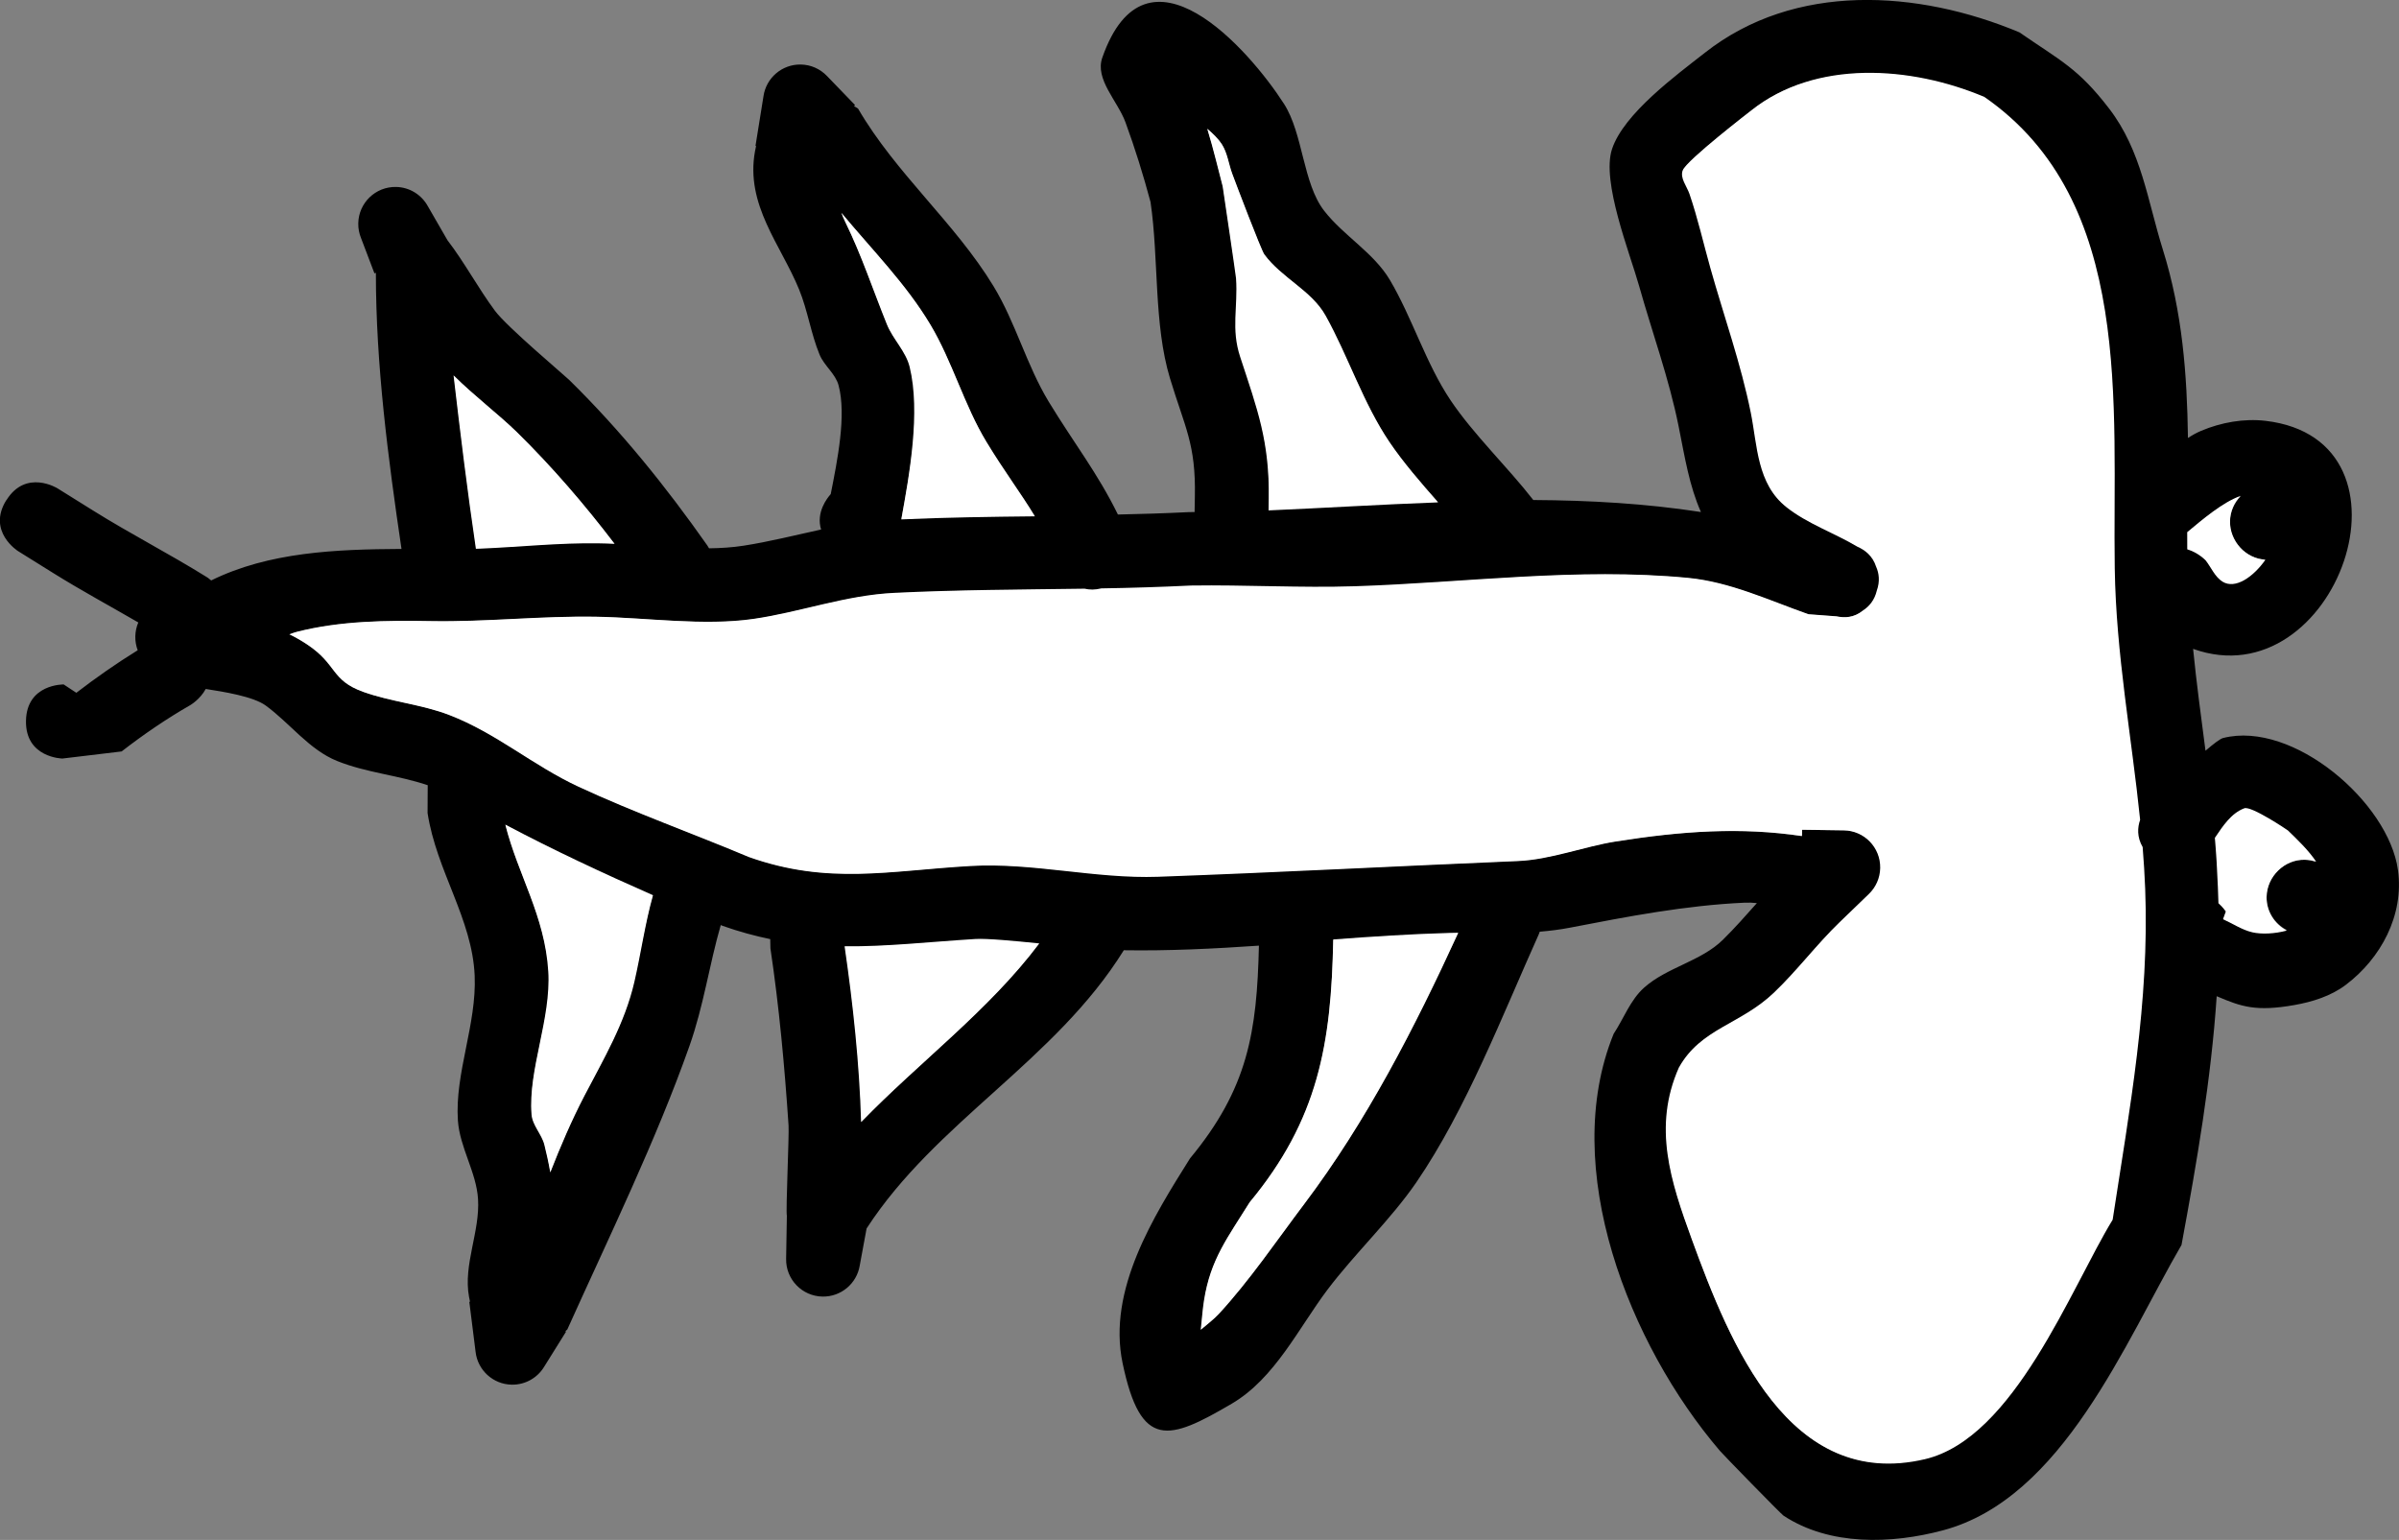 <svg version="1.1" xmlns="http://www.w3.org/2000/svg" xmlns:xlink="http://www.w3.org/1999/xlink" width="161.843" height="103.899" viewBox="0,0,161.843,103.899"><rect x="0" y="0" width="161.843" height="103.899" fill="#808080" stroke="none"/><g transform="translate(-159.079,-128.05)"><g data-paper-data="{&quot;isPaintingLayer&quot;:true}" fill-rule="nonzero" stroke="none" stroke-width="0.5" stroke-linecap="butt" stroke-linejoin="miter" stroke-miterlimit="10" stroke-dasharray="" stroke-dashoffset="0" style="mix-blend-mode: normal"><path d="M159.513,161.796c1.323,-2.121 3.444,-0.798 3.444,-0.798l2.4,1.497c2.527,1.579 5.154,2.923 7.684,4.499c0,0 0.121,0.075 0.286,0.218c3.899,-1.924 8.439,-2.102 12.838,-2.126c-0.908,-6.152 -1.729,-12.414 -1.728,-18.631l-0.097,0.037l-0.908,-2.389c-0.123,-0.303 -0.189,-0.636 -0.183,-0.984c0.024,-1.381 1.162,-2.48 2.543,-2.456c0.926,0.016 1.726,0.534 2.145,1.29l1.327,2.301c1.165,1.517 2.065,3.225 3.205,4.762c0.806,1.088 4.681,4.344 5.008,4.665c3.493,3.43 6.515,7.18 9.322,11.174c0,0 0.048,0.068 0.114,0.189c0.795,-0.009 1.572,-0.059 2.314,-0.174c1.773,-0.274 3.498,-0.715 5.246,-1.094c-0.355,-1.146 0.401,-2.112 0.649,-2.389c0.444,-2.247 1.071,-5.312 0.53,-7.338c-0.209,-0.784 -0.972,-1.32 -1.281,-2.07c-0.584,-1.418 -0.8,-2.97 -1.379,-4.39c-1.231,-3.019 -3.643,-5.714 -2.977,-9.343c0.021,-0.116 0.045,-0.232 0.072,-0.347l-0.04,-0.006l0.538,-3.35c0.177,-1.228 1.244,-2.162 2.518,-2.14c0.69,0.012 1.31,0.303 1.755,0.763l1.906,1.973l-0.07,0.068l0.269,0.165c2.572,4.416 6.53,7.692 9.144,11.992c1.498,2.464 2.232,5.342 3.732,7.805c1.708,2.805 3.293,4.81 4.658,7.596c1.592,-0.034 3.185,-0.083 4.778,-0.162c0.132,-0.002 0.263,-0.004 0.395,-0.006l0.018,-1.037c0.073,-3.56 -0.675,-4.669 -1.679,-7.988c-1.104,-3.647 -0.749,-8.081 -1.311,-11.889c-0.485,-1.815 -1.043,-3.612 -1.689,-5.376c-0.532,-1.451 -2.077,-2.904 -1.567,-4.363c2.963,-8.476 9.935,-0.517 12.263,3.117c1.288,2.01 1.269,5.362 2.706,7.21c1.319,1.696 3.344,2.825 4.437,4.674c1.501,2.538 2.429,5.638 4.093,8.115c1.548,2.304 3.845,4.494 5.579,6.726c3.808,0.022 7.59,0.236 11.309,0.81c-0.783,-1.759 -1.086,-3.688 -1.506,-5.784c-0.643,-3.211 -1.776,-6.305 -2.662,-9.458c-0.635,-2.258 -2.558,-7.05 -1.83,-9.247c0.795,-2.401 4.365,-5.005 6.281,-6.51c6.042,-4.747 14.333,-4.24 21.203,-1.364c2.784,1.925 3.959,2.416 6.054,5.145c2.185,2.846 2.59,6.215 3.626,9.525c1.319,4.216 1.63,8.428 1.69,12.697c0.283,-0.186 0.58,-0.351 0.894,-0.484c1.348,-0.568 2.883,-0.842 4.335,-0.673c10.975,1.283 4.764,18.845 -4.882,15.386c0.228,2.303 0.539,4.585 0.836,6.872c0.548,-0.471 0.992,-0.808 1.188,-0.858c4.723,-1.196 11.175,4.355 11.797,8.911c0.418,3.058 -1.159,5.963 -3.527,7.75c-0.99,0.747 -2.244,1.142 -3.466,1.357c-2.582,0.455 -3.566,0.117 -5.237,-0.597c-0.377,5.626 -1.332,11.159 -2.373,16.782c-3.788,6.512 -7.997,17.092 -16.088,19.254c-3.471,0.927 -7.648,1.065 -10.765,-0.992c-0.17,-0.112 -4.027,-4.066 -4.292,-4.375c-6.108,-7.147 -10.849,-19.078 -7.166,-28.128c0.683,-1.038 1.125,-2.284 2.05,-3.113c1.547,-1.385 3.844,-1.779 5.323,-3.237c0.8,-0.789 1.544,-1.633 2.291,-2.473c-0.272,-0.027 -0.542,-0.041 -0.81,-0.029c-4.015,0.182 -7.882,0.93 -11.803,1.688c-0.673,0.13 -1.352,0.215 -2.035,0.27c-0.036,0.109 -0.064,0.171 -0.064,0.171c-2.434,5.417 -4.911,11.85 -8.263,16.742c-1.703,2.486 -4.157,4.806 -5.996,7.244c-1.936,2.567 -3.542,5.979 -6.454,7.688c-4.257,2.497 -6.139,3.122 -7.365,-2.732c-1.038,-4.956 2.107,-9.92 4.545,-13.813c3.906,-4.713 4.517,-8.516 4.651,-14.358c-3.036,0.208 -6.074,0.358 -9.115,0.31c-4.63,7.458 -12.689,11.571 -17.353,18.774l-0.463,2.507c-0.2,1.202 -1.255,2.108 -2.509,2.086c-1.381,-0.024 -2.48,-1.162 -2.456,-2.543l0.05,-2.91c-0.082,-0.339 0.16,-5.415 0.114,-6.098c-0.269,-3.994 -0.63,-7.965 -1.223,-11.944l-0.013,-0.623c-1.035,-0.213 -2.098,-0.503 -3.206,-0.892c-0.044,-0.018 -0.088,-0.037 -0.132,-0.055c-0.783,2.715 -1.15,5.434 -2.113,8.161c-2.251,6.375 -5.443,12.916 -8.239,19.124l-0.134,0.116l0.049,0.031l-1.473,2.361c-0.445,0.741 -1.262,1.231 -2.189,1.215c-1.273,-0.022 -2.307,-0.992 -2.442,-2.225l-0.422,-3.367l0.048,-0.006c-0.025,-0.108 -0.047,-0.217 -0.067,-0.326c-0.401,-2.172 0.745,-4.393 0.608,-6.597c-0.113,-1.819 -1.233,-3.479 -1.358,-5.297c-0.218,-3.192 1.272,-6.485 1.131,-9.774c-0.164,-3.844 -2.576,-7.058 -3.178,-10.979l0.01,-1.873c-2.013,-0.68 -4.147,-0.845 -6.108,-1.633c-1.885,-0.758 -3.175,-2.537 -4.814,-3.738c-0.856,-0.628 -2.881,-0.938 -4.054,-1.123c-0.381,0.709 -1.044,1.091 -1.044,1.091c-1.615,0.927 -3.158,1.983 -4.63,3.124l-3.996,0.479c0,0 -2.5,-0.043 -2.456,-2.543c0.043,-2.5 2.543,-2.456 2.543,-2.456l0.854,0.563c1.33,-1.023 2.711,-1.988 4.14,-2.871c-0.109,-0.288 -0.167,-0.602 -0.161,-0.929c0.006,-0.336 0.077,-0.654 0.202,-0.945c-1.902,-1.104 -3.831,-2.145 -5.706,-3.313l-2.4,-1.497c0,0 -2.121,-1.323 -0.798,-3.444zM314.529,186.068c0.264,0.005 0.518,0.05 0.756,0.13c-0.515,-0.766 -1.225,-1.439 -1.882,-2.073c-0.031,-0.03 -2.429,-1.67 -2.902,-1.492c-0.879,0.33 -1.411,1.158 -1.96,1.975c0.094,1.077 0.166,2.16 0.208,3.251c0.014,0.368 0.025,0.736 0.033,1.103c0.319,0.284 0.492,0.554 0.492,0.554l-0.191,0.517c0.652,0.29 1.26,0.71 1.955,0.87c0.624,0.144 1.477,0.106 2.301,-0.114c-0.817,-0.423 -1.369,-1.283 -1.352,-2.265c0.024,-1.381 1.162,-2.48 2.543,-2.456zM309.513,163.256c0.012,-0.665 0.282,-1.265 0.713,-1.705c-1.219,0.43 -2.512,1.558 -3.544,2.413c-0,0.378 0,0.757 0.003,1.137c0.735,0.213 1.231,0.726 1.231,0.726c0.368,0.473 0.596,1.101 1.105,1.418c0.856,0.532 2.021,-0.278 2.845,-1.449c-1.331,-0.078 -2.375,-1.193 -2.352,-2.539zM196.102,193.616c0.2,3.21 -1.39,6.566 -1.145,9.591c0.06,0.734 0.677,1.322 0.857,2.035c0.14,0.557 0.278,1.189 0.396,1.865c0.689,-1.761 1.423,-3.5 2.29,-5.166c1.299,-2.496 2.683,-4.82 3.329,-7.631c0.445,-1.933 0.738,-3.911 1.274,-5.819c-3.377,-1.488 -6.654,-3.032 -9.916,-4.76c0.862,3.416 2.681,6.138 2.914,9.885zM193.969,157.244c-1.204,-1.18 -2.89,-2.469 -4.259,-3.831c0.453,3.879 0.929,7.767 1.501,11.622c0.114,-0.004 0.228,-0.008 0.341,-0.013c2.631,-0.11 5.259,-0.396 7.892,-0.351c0.347,0.006 0.7,0.019 1.058,0.037c-2.003,-2.63 -4.152,-5.127 -6.534,-7.462zM217.204,203.72c3.917,-4.045 8.535,-7.445 11.95,-11.984c-1.661,-0.17 -3.529,-0.334 -4.284,-0.286c-3.191,0.199 -5.988,0.51 -8.774,0.48c0.565,3.898 0.995,7.851 1.108,11.791zM225.607,157.835c-1.503,-2.48 -2.27,-5.358 -3.758,-7.848c-1.645,-2.751 -3.922,-5.055 -5.985,-7.542c0.075,0.204 0.161,0.41 0.264,0.618c1.096,2.233 1.889,4.601 2.823,6.907c0.403,0.996 1.288,1.786 1.544,2.83c0.747,3.043 -0.048,7.213 -0.599,10.244c2.988,-0.134 5.979,-0.169 8.972,-0.2c-0.983,-1.62 -2.055,-3.021 -3.26,-5.009zM252.836,157.915c-1.765,-2.61 -2.834,-5.807 -4.35,-8.525c-0.958,-1.718 -2.979,-2.619 -4.141,-4.207c-0.213,-0.291 -1.93,-4.826 -2.159,-5.45c-0.243,-0.66 -0.321,-1.398 -0.702,-1.99c-0.211,-0.328 -0.549,-0.646 -0.937,-0.968c0.434,1.415 0.795,2.948 1.047,3.894c0.036,0.24 0.902,5.977 0.916,6.181c0.133,1.981 -0.346,3.351 0.28,5.259c1.164,3.544 1.954,5.683 1.898,9.538l-0.014,0.791c3.778,-0.163 7.589,-0.397 11.395,-0.536c-1.157,-1.312 -2.316,-2.633 -3.232,-3.987zM243.417,209.138c-1.474,2.374 -2.653,3.842 -3.087,6.624c-0.101,0.651 -0.146,1.314 -0.22,1.97c0.44,-0.371 0.901,-0.73 1.201,-1.054c2.071,-2.237 3.945,-5.016 5.775,-7.442c4.192,-5.557 7.407,-11.808 10.346,-18.213c-0.201,0.003 -0.401,0.007 -0.602,0.013c-2.603,0.074 -5.205,0.253 -7.808,0.448c-0.134,7.032 -0.98,12.074 -5.604,17.654zM284.439,164.92c0.492,0.214 1.019,0.611 1.256,1.344c0.194,0.438 0.273,0.984 0.048,1.62c-0.157,0.656 -0.52,1.071 -0.921,1.333c-0.637,0.518 -1.342,0.537 -1.888,0.425l-1.897,-0.141c-2.638,-0.93 -5.288,-2.175 -8.105,-2.446c-7.46,-0.718 -15.054,0.349 -22.5,0.587c-3.647,0.116 -7.347,-0.094 -10.998,-0.039c-2.014,0.099 -4.025,0.151 -6.035,0.185c-0.425,0.106 -0.796,0.097 -1.118,0.017c-4.281,0.06 -8.556,0.059 -12.829,0.266c-3.318,0.16 -6.309,1.288 -9.509,1.75c-3.347,0.483 -7.203,-0.091 -10.585,-0.151c-3.742,-0.067 -7.416,0.358 -11.162,0.292c-2.982,-0.053 -6.121,-0.025 -9.041,0.721c-0.129,0.033 -0.303,0.092 -0.51,0.169c0.387,0.185 0.783,0.408 1.198,0.684c2.054,1.366 1.586,2.413 3.798,3.203c1.882,0.672 3.925,0.836 5.79,1.554c3.192,1.229 5.632,3.396 8.723,4.833c3.748,1.742 7.676,3.132 11.486,4.735c5.359,1.904 9.471,0.912 14.96,0.598c4.215,-0.241 8.395,0.853 12.641,0.702c8.071,-0.288 16.133,-0.694 24.205,-1.031c2.181,-0.091 4.485,-0.979 6.578,-1.31c4.544,-0.719 8.47,-0.974 12.576,-0.367l0.007,-0.424l2.91,0.05c1.381,0.024 2.48,1.162 2.456,2.543c-0.012,0.69 -0.303,1.31 -0.763,1.755l-1.973,1.906c-1.566,1.509 -2.872,3.275 -4.449,4.774c-2.273,2.161 -4.92,2.396 -6.407,5.053c-1.772,4 -0.562,7.679 0.861,11.583c2.592,7.112 6.523,16.912 15.658,14.775c6.032,-1.411 9.853,-11.551 12.661,-16.146c1.147,-7.498 2.481,-14.673 2.19,-22.298c-0.036,-0.948 -0.096,-1.889 -0.172,-2.826c-0.393,-0.681 -0.348,-1.326 -0.17,-1.837c-0.58,-5.649 -1.624,-11.176 -1.711,-16.946c-0.165,-10.942 1.361,-24.763 -8.786,-31.792c-4.967,-2.1 -11.394,-2.518 -15.704,0.907c-0.097,0.077 -4.295,3.287 -4.573,3.974c-0.207,0.511 0.273,1.069 0.452,1.59c0.563,1.642 0.946,3.34 1.416,5.011c0.916,3.258 2.067,6.46 2.734,9.778c0.443,2.202 0.413,4.802 2.409,6.368c1.439,1.129 3.221,1.735 4.793,2.671z" fill="#000000"/><path d="M311.989,188.574c-0.017,0.982 0.549,1.839 1.366,2.262c-0.823,0.22 -1.704,0.26 -2.328,0.116c-0.695,-0.16 -1.326,-0.592 -1.977,-0.882l0.189,-0.519c0,0 -0.18,-0.277 -0.498,-0.562c-0.008,-0.367 -0.025,-0.747 -0.039,-1.116c-0.042,-1.091 -0.109,-2.217 -0.202,-3.294c0.549,-0.817 1.107,-1.665 1.986,-1.995c0.473,-0.177 2.911,1.466 2.942,1.496c0.657,0.634 1.392,1.342 1.907,2.107c-0.238,-0.08 -0.493,-0.13 -0.757,-0.135c-1.381,-0.024 -2.564,1.139 -2.588,2.52z" data-paper-data="{&quot;noHover&quot;:false,&quot;origItem&quot;:[&quot;Path&quot;,{&quot;applyMatrix&quot;:true,&quot;segments&quot;:[[[239.84322,145.76836],[0,1.38071],[0,-0.26424]],[[239.96019,145.01039],[-0.07597,0.23908],[-0.75661,0.52784]],[[237.92026,146.92848],[0.62286,-0.66809],[-0.02916,0.03127]],[[236.47847,149.85571],[-0.18559,-0.46962],[0.34512,0.8733]],[[238.48694,151.78137],[-0.82599,-0.53471],[1.07524,-0.11244]],[[241.73365,151.51696],[-1.09014,0.06058],[0.36812,-0.02045]],[[242.83613,151.46528],[-0.36687,0.01404],[0.27875,-0.3238]],[243.38161,150.96367],[[243.90226,151.14526],[0,0],[0.27878,-0.65648]],[[244.73861,149.17582],[-0.14831,0.69763],[0.13312,-0.62618]],[[244.5844,146.87737],[0.23445,0.81937],[-0.40868,0.82432]],[[242.34322,148.26836],[0.98243,0],[-1.38071,0]]],&quot;closed&quot;:true}]}" fill="#ffffff"/><path d="M311.91,165.818c-0.824,1.171 -2.038,2.008 -2.894,1.476c-0.509,-0.316 -0.767,-0.96 -1.135,-1.432c0,0 -0.508,-0.536 -1.244,-0.75c-0.002,-0.38 -0.003,-0.78 -0.003,-1.158c1.031,-0.855 2.389,-2.021 3.608,-2.451c-0.431,0.44 -0.707,1.039 -0.719,1.704c-0.023,1.346 1.056,2.533 2.387,2.611z" data-paper-data="{&quot;noHover&quot;:false,&quot;origItem&quot;:[&quot;Path&quot;,{&quot;applyMatrix&quot;:true,&quot;segments&quot;:[[[217.12172,151.17854],[1.3458,0],[-0.66509,0]],[[215.40431,150.49528],[0.44789,0.42354],[0.45064,1.21157]],[[217.87807,153.99646],[-0.87273,-1.01618],[0.37816,-0.00629]],[[219.01448,153.97425],[-0.37946,0.00868],[0.20062,-0.73902]],[[219.71921,152.73111],[0,0],[0.46606,-0.37635]],[[221.11739,151.60206],[-0.3075,0.51409],[0.51731,-0.86487]],[[219.61958,148.78276],[1.18482,0.80353],[-0.05464,1.33238]]],&quot;closed&quot;:true}]}" fill="#ffffff"/><path d="M193.168,183.684c3.262,1.728 6.587,3.278 9.964,4.766c-0.535,1.908 -0.81,3.911 -1.255,5.845c-0.647,2.811 -2.075,5.199 -3.373,7.695c-0.867,1.666 -1.612,3.404 -2.302,5.166c-0.117,-0.676 -0.259,-1.308 -0.399,-1.865c-0.18,-0.714 -0.805,-1.304 -0.864,-2.038c-0.245,-3.025 1.328,-6.462 1.127,-9.672c-0.234,-3.747 -2.036,-6.48 -2.898,-9.897z" data-paper-data="{&quot;noHover&quot;:false,&quot;origItem&quot;:[&quot;Path&quot;,{&quot;applyMatrix&quot;:true,&quot;segments&quot;:[[[498.88285,528.09366],[-7.48544,0.59739],[6.41272,-0.51178]],[[518.10109,530.05015],[-6.0397,0.59554],[1.46515,-0.14447]],[[522.14146,528.26601],[-1.42111,0.38466],[1.10867,-0.30009]],[[525.85626,527.41007],[-1.34703,0.25802],[-3.5457,-1.31737]],[[515.44657,523.00945],[3.36239,1.67566],[-5.0369,-2.51016]],[[500.07137,516.61594],[5.6445,1.19622],[-3.88134,-0.82256]],[[488.39116,514.27081],[3.83315,1.0042],[-2.85903,6.80455]],[[479.2159,534.26418],[3.34205,-6.58263],[6.80137,-1.84192]]],&quot;closed&quot;:true}]}" fill="#ffffff"/><path d="M200.539,164.742c-0.359,-0.018 -0.716,-0.027 -1.062,-0.033c-2.633,-0.044 -5.319,0.245 -7.95,0.355c-0.113,0.005 -0.229,0.008 -0.343,0.012c-0.572,-3.855 -1.054,-7.821 -1.507,-11.7c1.369,1.363 3.065,2.644 4.269,3.824c2.382,2.336 4.59,4.912 6.594,7.541z" data-paper-data="{&quot;noHover&quot;:false,&quot;origItem&quot;:[&quot;Path&quot;,{&quot;applyMatrix&quot;:true,&quot;segments&quot;:[[[426.22464,533.61791],[4.58775,-4.8448],[-2.31793,2.44781]],[[418.7106,542.26715],[2.67783,-2.78426],[7.74032,-1.04104]],[[441.89851,538.86192],[-7.68883,1.27746],[-0.012,-0.22786]],[[441.86039,538.18043],[0.01344,0.22646],[-0.312,-5.25748]],[[440.88412,522.41044],[0.00254,5.26673],[-0.00033,-0.69328]],[[440.92058,520.29255],[-0.02311,0.71757],[-5.18926,4.09716]]],&quot;closed&quot;:true}]}" fill="#ffffff"/><path d="M228.894,162.886c-2.993,0.031 -6.022,0.073 -9.011,0.207c0.551,-3.032 1.308,-7.25 0.561,-10.294c-0.256,-1.044 -1.129,-1.865 -1.533,-2.861c-0.933,-2.305 -1.715,-4.684 -2.811,-6.917c-0.102,-0.208 -0.189,-0.415 -0.263,-0.618c2.063,2.487 4.357,4.784 6.002,7.535c1.489,2.489 2.291,5.459 3.795,7.939c1.205,1.988 2.276,3.389 3.26,5.009z" data-paper-data="{&quot;noHover&quot;:false,&quot;origItem&quot;:[&quot;Path&quot;,{&quot;applyMatrix&quot;:true,&quot;segments&quot;:[[[426.30954,470.33162],[3.93341,-2.47833],[-4.90791,3.09233]],[[410.74664,478.11924],[4.92623,-3.06306],[-5.44353,3.38472]],[[395.87259,490.34837],[4.90144,-4.21139],[0.40465,-0.15653]],[[397.09954,489.79954],[-0.41326,0.21179],[4.42662,-2.2686]],[[410.81288,483.91586],[-4.57736,1.94659],[1.97767,-0.84103]],[[416.41778,480.72968],[-2.07793,0.54841],[6.05987,-1.59933]],[[436.92445,481.57304],[-6.08189,-0.9975],[-0.37108,-5.97122]],[[436.21295,463.63944],[0.1662,5.98382],[-3.20596,2.02253]]],&quot;closed&quot;:true}]}" fill="#ffffff"/><path d="M216.058,191.896c2.787,0.031 5.639,-0.295 8.83,-0.493c0.755,-0.047 2.642,0.13 4.303,0.3c-3.415,4.539 -8.104,8.009 -12.02,12.055c-0.113,-3.94 -0.547,-7.963 -1.113,-11.861z" data-paper-data="{&quot;noHover&quot;:false,&quot;origItem&quot;:[&quot;Path&quot;,{&quot;applyMatrix&quot;:true,&quot;segments&quot;:[[[518.35637,485.5462],[-7.87483,0.36239],[-8.22509,-7.69192]],[[493.97841,462.06503],[9.19511,6.67108],[-0.28288,3.32713]],[[493.55393,470.64084],[-0.12015,-1.50735],[0.50808,6.37388]],[[494.81724,488.1705],[-0.03555,-5.57408],[7.7761,-1.26561]]],&quot;closed&quot;:true}]}" fill="#ffffff"/><path d="M249.022,191.434c2.603,-0.195 5.23,-0.367 7.833,-0.44c0.2,-0.006 0.402,-0.009 0.603,-0.012c-2.938,6.405 -6.197,12.745 -10.389,18.302c-1.83,2.426 -3.713,5.2 -5.784,7.437c-0.3,0.324 -0.762,0.683 -1.202,1.053c0.075,-0.656 0.116,-1.322 0.218,-1.972c0.433,-2.783 1.605,-4.258 3.079,-6.631c4.624,-5.579 5.509,-10.705 5.643,-17.737z" data-paper-data="{&quot;noHover&quot;:false,&quot;origItem&quot;:[&quot;Path&quot;,{&quot;applyMatrix&quot;:true,&quot;segments&quot;:[[[528.28326,432.94021],[-11.31712,-9.05369],[4.79768,2.8648]],[[541.6371,438.88324],[-5.5792,-0.77031],[1.30462,0.18013]],[[545.58491,439.25524],[-1.31512,-0.12634],[-0.75641,-0.86737]],[[543.43551,436.89078],[0.65871,0.589],[-4.54592,-4.06486]],[[528.35388,425.60086],[4.91468,3.57577],[-11.25818,-8.19109]],[[491.57479,405.54401],[12.90925,5.65353],[0.01306,0.40143]],[[491.62141,406.74701],[-0.01828,-0.40053],[0.23737,5.20182]],[[492.78704,422.34508],[-0.47987,-5.19857],[14.06612,0.02364]]],&quot;closed&quot;:true}]}" fill="#ffffff"/><path d="M256.095,161.945c-3.806,0.139 -7.657,0.379 -11.435,0.542l0.013,-0.791c0.056,-3.855 -0.766,-6.022 -1.929,-9.566c-0.626,-1.908 -0.146,-3.32 -0.279,-5.301c-0.014,-0.204 -0.865,-5.959 -0.901,-6.199c-0.253,-0.947 -0.609,-2.482 -1.043,-3.897c0.388,0.321 0.777,0.726 0.988,1.054c0.381,0.591 0.46,1.329 0.703,1.989c0.229,0.624 1.953,5.153 2.166,5.445c1.162,1.588 3.175,2.408 4.133,4.126c1.516,2.718 2.535,5.915 4.301,8.525c0.916,1.354 2.126,2.761 3.283,4.073z" data-paper-data="{&quot;noHover&quot;:false,&quot;origItem&quot;:[&quot;Path&quot;,{&quot;applyMatrix&quot;:true,&quot;segments&quot;:[[[425.52629,415.88008],[2.6766,-1.87907],[-5.15743,3.6207]],[[408.62917,424.87442],[5.38302,-3.12529],[-3.40322,1.97585]],[[400.36032,433.30051],[3.13505,-2.37852],[-0.57522,0.43641]],[[389.53762,437.80752],[1.23942,-0.48029],[-1.31158,0.50825]],[[385.58283,439.27946],[1.16943,-0.78165],[-0.6483,0.43332]],[[383.6803,441.18731],[0.62923,-0.78761],[2.81412,-0.91733]],[[391.43139,438.95817],[-1.88428,0.53797],[0.47782,-0.08027]],[[403.75924,436.91269],[-0.40716,0.0345],[3.95621,-0.33522]],[[414.26611,436.17069],[-3.79369,1.31868],[7.04689,-2.44949]],[[433.27337,432.04537],[-7.70982,0.02107],[0,0]],[[434.85508,432.04537],[0,0],[-0.45647,-7.55011]],[[433.38805,409.278],[0.41002,7.60565],[-2.5834,2.36]]],&quot;closed&quot;:true}]}" fill="#ffffff"/><path d="M279.6,162.27c-1.996,-1.566 -1.963,-4.159 -2.406,-6.361c-0.667,-3.318 -1.811,-6.512 -2.728,-9.77c-0.47,-1.671 -0.849,-3.366 -1.412,-5.008c-0.179,-0.521 -0.658,-1.079 -0.451,-1.589c0.278,-0.688 4.539,-3.975 4.636,-4.052c4.31,-3.425 10.743,-3.001 15.71,-0.901c10.148,7.029 8.633,20.873 8.797,31.814c0.087,5.77 1.133,11.311 1.712,16.96c-0.178,0.511 -0.224,1.157 0.17,1.839c0.076,0.937 0.135,1.881 0.172,2.828c0.291,7.625 -1.048,14.817 -2.195,22.314c-2.808,4.595 -6.638,14.747 -12.67,16.158c-9.135,2.137 -13.136,-7.734 -15.728,-14.846c-1.423,-3.904 -2.639,-7.575 -0.867,-11.576c1.487,-2.657 4.13,-2.884 6.402,-5.045c1.576,-1.499 2.88,-3.258 4.446,-4.767l1.973,-1.904c0.46,-0.445 0.75,-1.063 0.762,-1.753c0.024,-1.381 -1.076,-2.517 -2.457,-2.54l-2.81,-0.038l-0.007,0.425c-4.106,-0.607 -8.033,-0.348 -12.577,0.371c-2.093,0.331 -4.399,1.225 -6.58,1.316c-8.072,0.337 -16.203,0.772 -24.274,1.06c-4.246,0.151 -8.448,-0.967 -12.664,-0.726c-5.488,0.314 -9.604,1.296 -14.963,-0.608c-3.81,-1.603 -7.739,-3.001 -11.487,-4.743c-3.091,-1.436 -5.531,-3.609 -8.723,-4.838c-1.865,-0.718 -3.908,-0.884 -5.79,-1.555c-2.212,-0.789 -1.743,-1.839 -3.798,-3.205c-0.415,-0.276 -0.811,-0.5 -1.198,-0.684c0.207,-0.077 0.381,-0.136 0.51,-0.169c2.92,-0.747 6.059,-0.776 9.041,-0.723c3.746,0.067 7.421,-0.361 11.163,-0.294c3.382,0.06 7.239,0.631 10.586,0.148c3.2,-0.462 6.194,-1.598 9.512,-1.758c4.274,-0.207 8.562,-0.222 12.843,-0.282c0.322,0.079 0.696,0.086 1.121,-0.019c2.01,-0.034 4.042,-0.095 6.056,-0.194c3.651,-0.055 7.39,0.166 11.037,0.049c7.445,-0.238 15.055,-1.284 22.515,-0.565c2.817,0.271 5.469,1.522 8.107,2.452l1.897,0.142c0.546,0.111 1.153,0.115 1.79,-0.403c0.401,-0.262 0.765,-0.676 0.921,-1.332c0.225,-0.635 0.146,-1.18 -0.048,-1.618c-0.237,-0.733 -0.764,-1.128 -1.256,-1.342c-1.572,-0.936 -3.353,-1.537 -4.792,-2.666z" data-paper-data="{&quot;noHover&quot;:false,&quot;origItem&quot;:[&quot;Path&quot;,{&quot;applyMatrix&quot;:true,&quot;segments&quot;:[[[438.43969,352.43966],[-1.8172,3.17646],[0.41124,-0.99193]],[[441.08342,349.8807],[-1.45812,0.50028],[0.86978,-0.40273]],[[444.3206,349.72862],[-1.27857,-0.42848],[1.31681,0.2904]],[[447.01822,351.52455],[-0.53862,-0.79284],[1.05795,1.2564]],[[447.93431,355.28432],[0.20334,-1.09493],[0,0]],[[447.71737,359.08178],[0,0],[-1.76918,5.30753]],[[443.10662,375.37408],[0.44473,-5.64167],[-1.17793,14.94275]],[[445.05946,420.3466],[-0.73345,-14.88044],[0.35927,7.28893]],[[445.36253,442.34127],[-0.2361,-7.29949],[0.26739,4.02315]],[[445.94246,454.40319],[-0.13772,-4.01818],[0.22585,0.84601]],[[446.01561,456.63859],[0.14761,-0.64599],[0.26815,8.55863]],[[446.99131,482.28363],[-0.56111,-8.53857],[0.43568,6.62993]],[[450.81956,501.23832],[-1.03503,-6.383],[1.08249,6.67564]],[[450.88412,522.41044],[0.0034,-6.76448],[-0.00376,7.48461]],[[451.85418,544.72177],[0.00354,-7.49352],[-0.00282,5.96538]],[[453.60936,562.77565],[-1.59402,-5.81351],[0.07025,0.2562]],[[453.96506,563.78965],[-0.16142,-0.41144],[0.35557,-0.78022]],[[455.29072,561.37047],[-0.53696,0.83903],[2.65949,-4.15558]],[[461.56326,553.66485],[-1.50139,4.44992],[1.27777,-3.78716]],[[464.47058,542.03192],[-1.37133,3.75429],[2.34715,-6.42579]],[[473.83204,524.42135],[-2.76487,6.23029],[3.3528,-7.55511]],[[482.90168,501.2895],[-3.07321,7.67411],[3.62224,-10.78213]],[[483.57939,471.35394],[0.81812,10.96415],[-0.62839,-8.42135]],[[484.54437,446.05239],[0.44979,8.48493],[-0.85507,-16.13019]],[[481.64358,397.68541],[0.95319,16.12976],[-0.2575,-4.35737]],[[478.79521,384.57661],[0.735,4.17332],[-1.59592,-9.06158]],[[477.62499,359.44076],[-1.07097,8.23168],[0,0]],[476.77626,359.44076],[[476.77626,353.62041],[0,0],[0,-2.76142]],[[481.77626,348.62041],[-2.76142,0],[1.38071,0]],[[485.31179,350.08488],[-0.90482,-0.90482],[0,0]],[[489.19202,353.96511],[0,0],[3.07252,3.07967]],[[498.8926,362.69563],[-3.05158,-3.10043],[4.39945,4.46988]],[[509.21957,375.33273],[-5.36438,-2.88148],[8.0605,3.40454]],[[532.35298,373.20956],[-7.75797,2.981],[14.1314,-5.42999]],[[561.35621,341.38688],[4.58937,18.19352],[-3.03033,-12.01304]],[[528.63105,316.6285],[9.28508,5.45521],[-15.03257,-2.03386]],[[483.96544,313.02149],[15.23777,-0.84629],[-1.89351,0.10516]],[[478.32008,313.46308],[1.87124,-0.18499],[-1.3491,0.81042]],[[474.65219,313.86643],[1.0282,0.33766],[-11.27592,1.35459]],[[440.82489,317.87536],[11.53576,-0.37366],[-21.87403,0.70853]],[[377.55491,336.547],[13.70339,-20.53611],[-4.02669,10.00558]],[[379.91289,367.91909],[-6.99742,-8.50019],[0.15766,0.19152]],[[388.01916,376.92635],[-1.38484,-0.53294],[1.0287,0.39589]],[[391.18367,375.96696],[-1.03622,0.37576],[3.26361,-1.18346]],[[401.15558,372.96255],[-3.32515,0.99755],[6.48344,-1.94505]],[[420.61453,367.15627],[-6.61201,1.44898],[4.38837,-0.96168]],[[433.26527,362.11771],[-3.06294,4.04589],[2.20798,-2.91656]]],&quot;closed&quot;:true}]}" fill="#ffffff"/></g></g></svg>